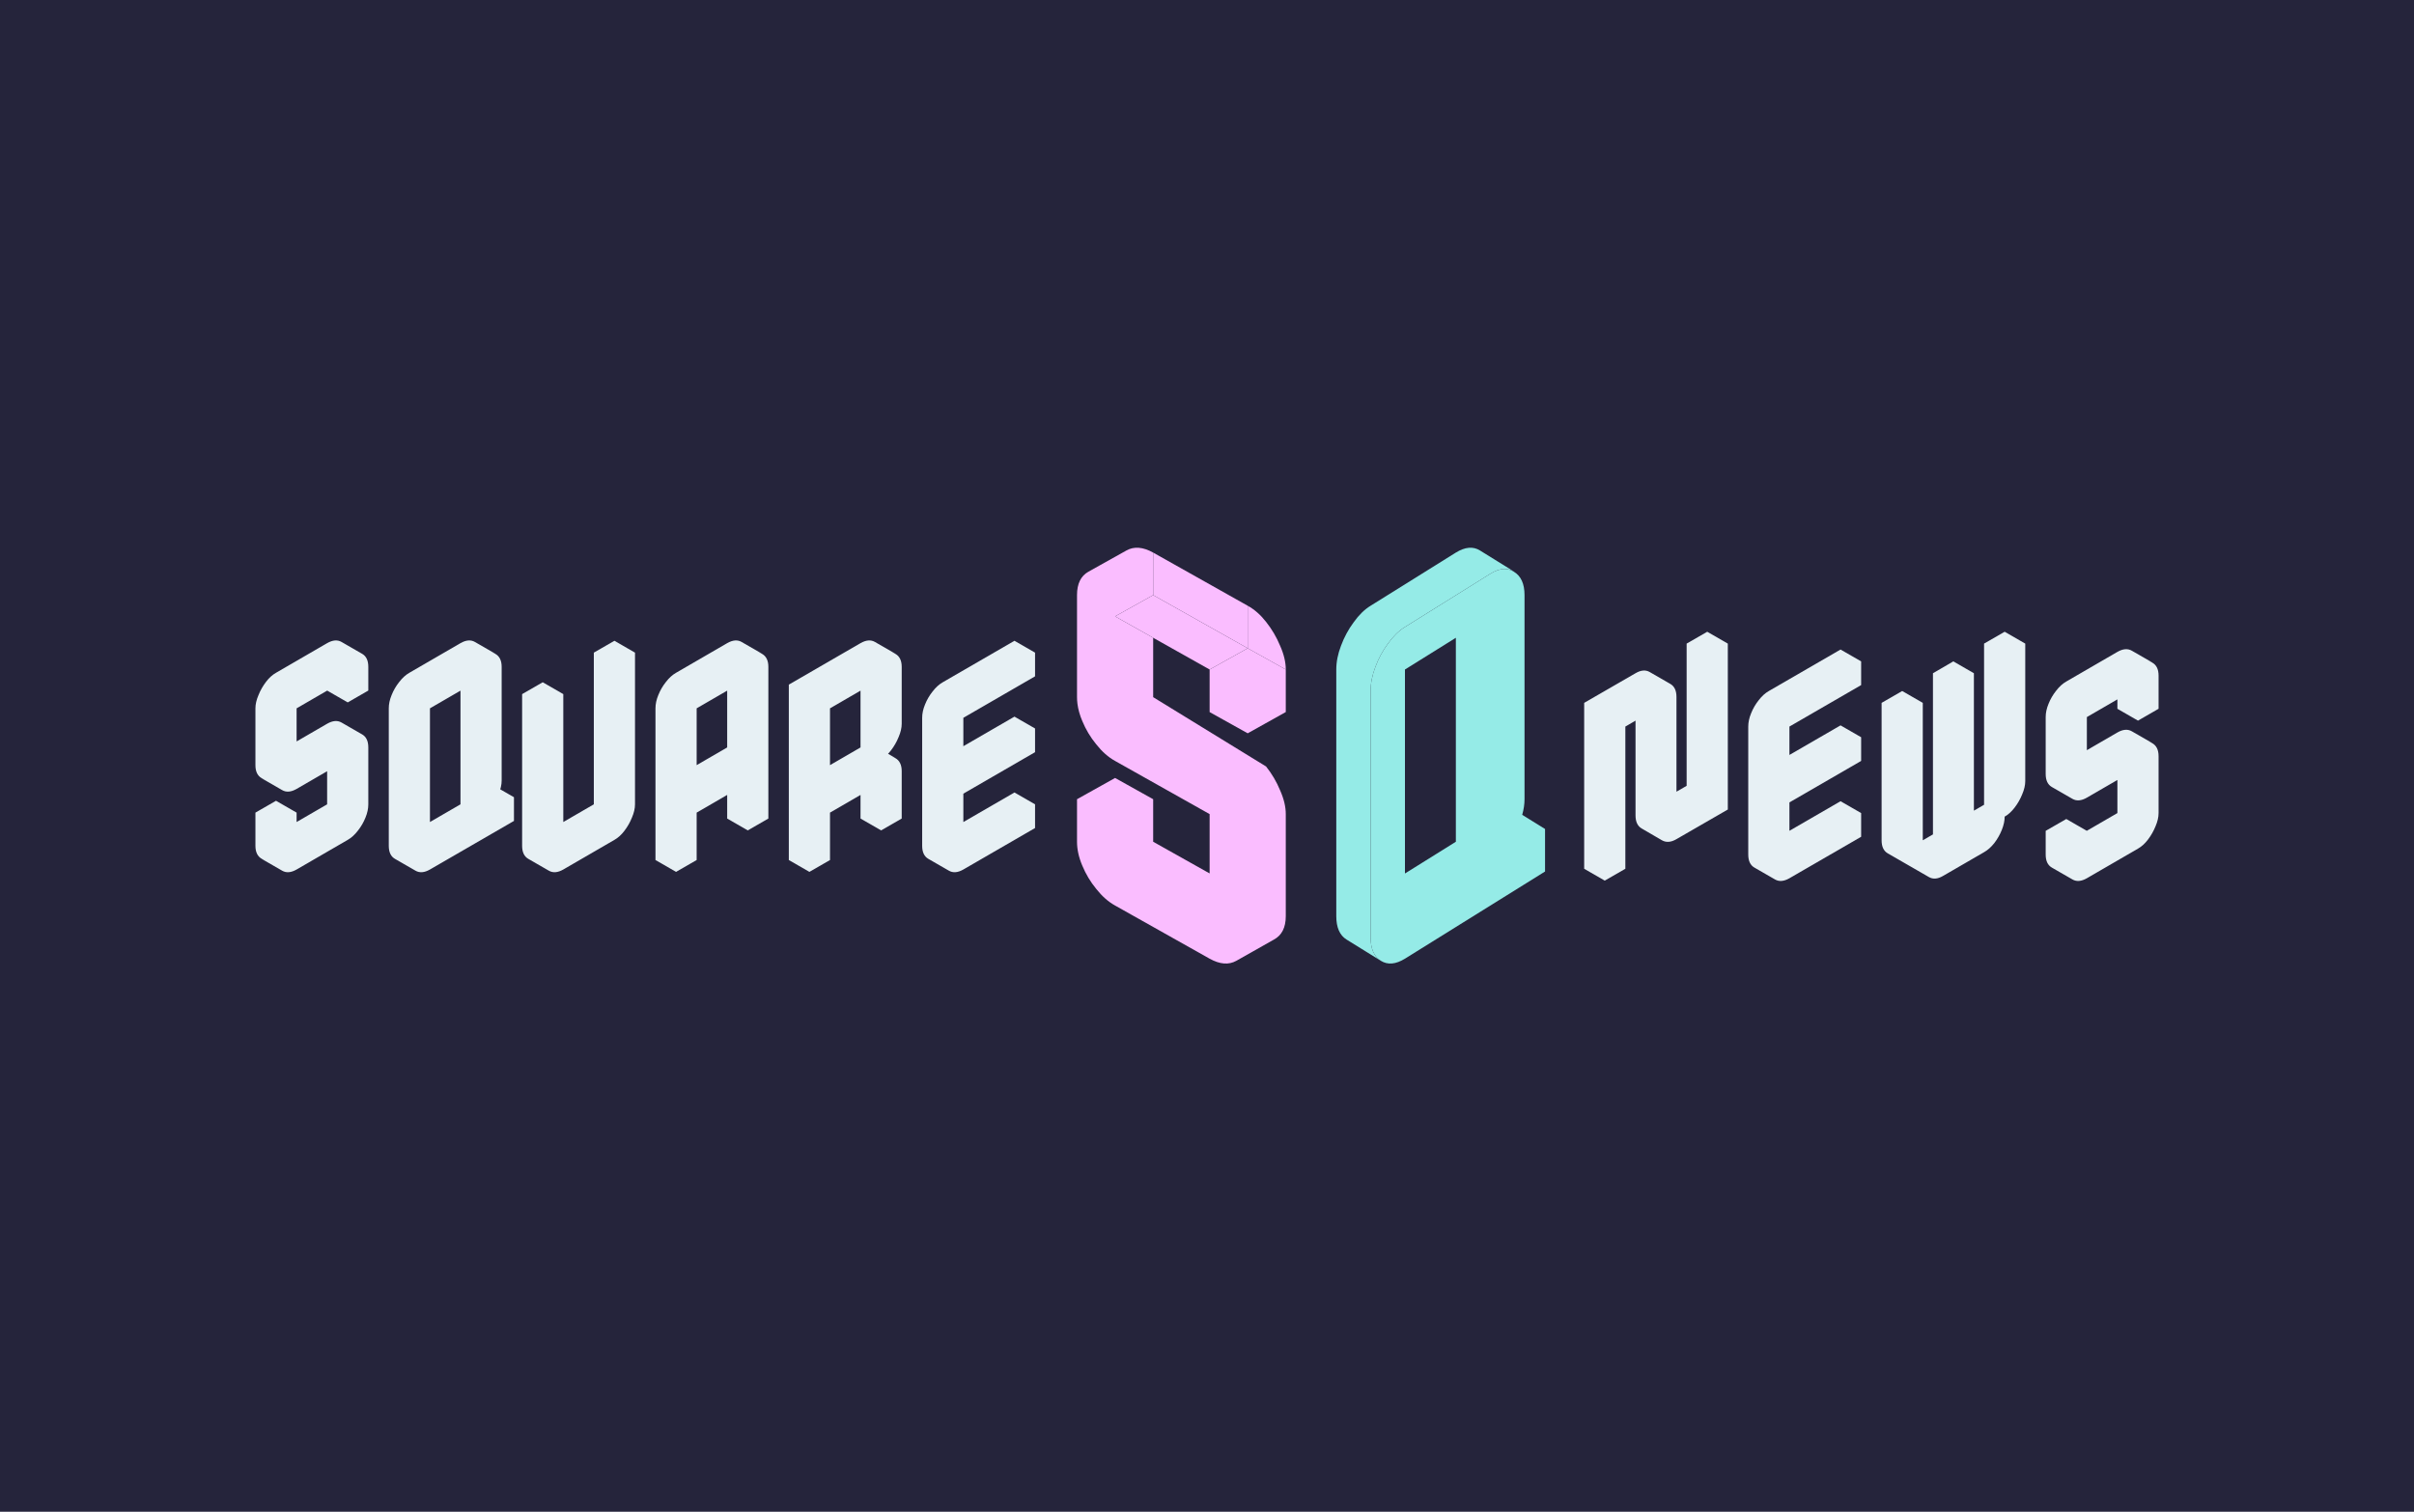 <svg width="1635" height="1024" viewBox="0 0 1635 1024" fill="none" xmlns="http://www.w3.org/2000/svg">
<rect width="1635" height="1024" fill="#25243B"/>
<path d="M221.566 490.231C225.306 488.09 228.566 487.823 231.344 489.428C234.122 491.034 235.511 493.977 235.511 498.258V536.79C235.511 539.679 234.87 542.676 233.588 545.78C232.306 548.991 230.596 551.935 228.459 554.61C226.322 557.393 224.024 559.48 221.566 560.872L186.945 580.94C183.312 583.081 180.106 583.348 177.328 581.743C174.443 580.137 173 577.194 173 572.913V550.436L186.945 542.409V564.885L221.566 544.817V506.286L186.945 526.354C183.312 528.495 180.106 528.762 177.328 527.157C174.443 525.551 173 522.608 173 518.327V479.796C173 477.013 173.695 474.016 175.084 470.805C176.366 467.594 178.076 464.597 180.213 461.814C182.243 459.139 184.487 457.105 186.945 455.714L221.566 435.645C225.306 433.505 228.566 433.237 231.344 434.843C234.122 436.448 235.511 439.391 235.511 443.673V459.727L221.566 467.755V451.7L186.945 471.768V510.299L221.566 490.231ZM186.945 510.299V471.768L200.89 479.796V518.327L186.945 510.299ZM186.945 471.768L221.566 451.7L235.511 459.727L200.89 479.796L186.945 471.768ZM186.945 564.885V542.409L200.89 550.436V572.913L186.945 564.885ZM221.566 467.755L235.511 459.727L249.456 467.755L235.511 475.782L221.566 467.755ZM235.511 459.727V443.673C235.511 439.391 234.122 436.448 231.344 434.843L245.289 442.87C248.067 444.475 249.456 447.419 249.456 451.7V467.755L235.511 459.727ZM177.167 527.157C180.053 528.762 183.312 528.495 186.945 526.354L221.566 506.286L235.511 514.313L200.89 534.381C197.15 536.522 193.89 536.79 191.112 535.184L177.167 527.157ZM177.167 581.743C180.053 583.348 183.312 583.081 186.945 580.94L221.566 560.872C224.024 559.48 226.322 557.393 228.459 554.61C230.596 551.935 232.306 548.991 233.588 545.78C234.87 542.676 235.511 539.679 235.511 536.79V498.258C235.511 493.977 234.122 491.034 231.344 489.428L245.289 497.456C248.067 499.061 249.456 502.004 249.456 506.286V544.817C249.456 547.707 248.815 550.704 247.533 553.808C246.25 557.018 244.541 559.962 242.403 562.638C240.266 565.42 237.969 567.508 235.511 568.899L200.89 588.967C197.15 591.108 193.89 591.375 191.112 589.77L177.167 581.743Z" fill="#E7F0F4"/>
<path d="M291.207 463.741L325.828 443.673C329.461 441.532 332.667 441.264 335.445 442.87C338.33 444.475 339.773 447.419 339.773 451.7V528.762C339.773 531.545 339.078 534.542 337.689 537.753C336.407 540.964 334.697 543.961 332.56 546.744C330.53 549.419 328.286 551.453 325.828 552.844L348.108 540.001V556.055L291.207 588.967C287.467 591.108 284.207 591.375 281.429 589.77C278.651 588.165 277.262 585.221 277.262 580.94V487.823C277.262 484.933 277.903 481.936 279.185 478.832C280.467 475.621 282.177 472.678 284.314 470.002C286.451 467.219 288.749 465.132 291.207 463.741ZM325.828 552.844V459.727L291.207 479.796V572.913L325.828 552.844ZM348.108 540.001L325.828 552.844L311.883 544.817L334.163 531.973L348.108 540.001ZM325.828 552.844L291.207 572.913L277.262 564.885L311.883 544.817L325.828 552.844ZM325.828 459.727V552.844L311.883 544.817V451.7L325.828 459.727ZM335.606 442.87C332.72 441.264 329.461 441.532 325.828 443.673L291.207 463.741C288.749 465.132 286.451 467.219 284.314 470.002C282.177 472.678 280.467 475.621 279.185 478.832C277.903 481.936 277.262 484.933 277.262 487.823V580.94C277.262 585.221 278.651 588.165 281.429 589.77L267.484 581.743C264.706 580.137 263.317 577.194 263.317 572.913V479.796C263.317 476.906 263.958 473.909 265.24 470.805C266.523 467.594 268.232 464.651 270.369 461.975C272.507 459.192 274.804 457.105 277.262 455.714L311.883 435.645C315.623 433.505 318.882 433.237 321.661 434.843L335.606 442.87Z" fill="#E7F0F4"/>
<path d="M416.145 568.899L381.523 588.967C377.783 591.108 374.524 591.375 371.746 589.77C368.968 588.165 367.579 585.221 367.579 580.94V478.19L381.523 470.163V572.913L416.145 552.844V450.094L430.09 442.067V544.817C430.09 547.6 429.395 550.597 428.006 553.808C426.724 557.018 425.014 560.015 422.877 562.798C420.847 565.474 418.603 567.508 416.145 568.899ZM430.09 442.067L416.145 450.094L402.2 442.067L416.145 434.04L430.09 442.067ZM416.145 450.094V552.844L402.2 544.817V442.067L416.145 450.094ZM416.145 552.844L381.523 572.913L367.579 564.885L402.2 544.817L416.145 552.844ZM381.523 470.163L367.579 478.19L353.634 470.163L367.579 462.135L381.523 470.163ZM367.579 478.19V580.94C367.579 585.221 368.968 588.165 371.746 589.77L357.801 581.743C355.023 580.137 353.634 577.194 353.634 572.913V470.163L367.579 478.19Z" fill="#E7F0F4"/>
<path d="M471.84 463.741L506.462 443.673C510.095 441.532 513.301 441.264 516.079 442.87C518.964 444.475 520.407 447.419 520.407 451.7V554.45L506.462 562.477V530.368L471.84 550.436V582.545L457.896 590.573V487.823C457.896 484.933 458.537 481.936 459.819 478.832C461.101 475.621 462.811 472.678 464.948 470.002C467.085 467.219 469.383 465.132 471.84 463.741ZM506.462 514.313V459.727L471.84 479.796V534.381L506.462 514.313ZM506.462 530.368V562.477L492.517 554.45V522.34L506.462 530.368ZM506.462 459.727V514.313L492.517 506.286V451.7L506.462 459.727ZM506.462 514.313L471.84 534.381L457.896 526.354L492.517 506.286L506.462 514.313ZM516.239 442.87C513.354 441.264 510.095 441.532 506.462 443.673L471.84 463.741C469.383 465.132 467.085 467.219 464.948 470.002C462.811 472.678 461.101 475.621 459.819 478.832C458.537 481.936 457.896 484.933 457.896 487.823V590.573L443.951 582.545V479.796C443.951 476.906 444.592 473.909 445.874 470.805C447.156 467.594 448.866 464.651 451.003 461.975C453.14 459.192 455.438 457.105 457.896 455.714L492.517 435.645C496.257 433.505 499.516 433.237 502.294 434.843L516.239 442.87Z" fill="#E7F0F4"/>
<path d="M596.779 530.368L562.157 550.436V582.545L548.212 590.573V471.768L596.779 443.673C600.412 441.532 603.618 441.264 606.396 442.87C609.281 444.475 610.724 447.419 610.724 451.7V490.231C610.724 493.014 610.029 496.011 608.64 499.222C607.358 502.433 605.648 505.429 603.511 508.212C601.481 510.888 599.237 512.922 596.779 514.313C600.412 512.172 603.618 511.905 606.396 513.51C609.281 515.116 610.724 518.059 610.724 522.34V554.45L596.779 562.477V530.368ZM596.779 514.313V459.727L562.157 479.796V534.381L596.779 514.313ZM596.779 530.368V562.477L582.834 554.45V522.34L596.779 530.368ZM606.556 513.51C603.671 511.905 600.412 512.172 596.779 514.313L582.834 506.286C586.574 504.145 589.833 503.878 592.611 505.483L606.556 513.51ZM596.779 459.727V514.313L582.834 506.286V451.7L596.779 459.727ZM596.779 514.313L562.157 534.381L548.212 526.354L582.834 506.286L596.779 514.313ZM606.556 442.87C603.671 441.264 600.412 441.532 596.779 443.673L548.212 471.768L534.268 463.741L582.834 435.645C586.574 433.505 589.833 433.237 592.611 434.843L606.556 442.87ZM548.212 471.768V590.573L534.268 582.545V463.741L548.212 471.768Z" fill="#E7F0F4"/>
<path d="M638.529 494.245C638.529 491.355 639.171 488.358 640.453 485.254C641.735 482.043 643.445 479.1 645.582 476.424C647.719 473.641 650.016 471.554 652.474 470.163L701.041 442.067V458.122L652.474 486.217V521.538L701.041 493.442V509.497L652.474 537.592V572.913L701.041 544.817V560.872L652.474 588.967C648.734 591.108 645.475 591.375 642.697 589.77C639.918 588.165 638.529 585.221 638.529 580.94V494.245ZM701.041 544.817L652.474 572.913L638.529 564.885L687.096 536.79L701.041 544.817ZM701.041 493.442L652.474 521.538L638.529 513.51L687.096 485.415L701.041 493.442ZM701.041 442.067L652.474 470.163C650.016 471.554 647.719 473.641 645.582 476.424C643.445 479.1 641.735 482.043 640.453 485.254C639.171 488.358 638.529 491.355 638.529 494.245V580.94C638.529 585.221 639.918 588.165 642.697 589.77L628.752 581.743C625.974 580.137 624.585 577.194 624.585 572.913V486.217C624.585 483.328 625.226 480.331 626.508 477.227C627.79 474.016 629.5 471.073 631.637 468.397C633.774 465.614 636.072 463.527 638.529 462.135L687.096 434.04L701.041 442.067Z" fill="#E7F0F4"/>
<path d="M845.067 439.102L781.04 403.096L755.251 417.498L781.039 432.001L819.278 453.504L845.067 439.102Z" fill="#FABDFF"/>
<path d="M870.856 453.504V482.308L845.067 496.71L819.278 482.335L819.278 482.308L819.278 453.504L845.067 439.102L870.856 453.504Z" fill="#FABDFF"/>
<path d="M870.856 620.569C870.856 628.251 868.188 633.531 862.852 636.412L837.36 650.814C832.222 653.695 826.195 653.214 819.278 649.374L755.251 613.368C750.705 610.872 746.457 607.127 742.504 602.135C738.552 597.334 735.39 592.053 733.019 586.292C730.647 580.723 729.462 575.347 729.462 570.162L729.462 541.357L755.251 526.955L781.04 541.357V570.162L819.278 591.622V551.439L755.251 515.433C750.705 512.937 746.457 509.192 742.504 504.2C738.552 499.399 735.39 494.118 733.019 488.357C731.327 484.384 730.239 480.509 729.754 476.731C729.559 475.214 729.462 473.712 729.462 472.227V403.069C729.468 395.403 732.037 390.131 737.169 387.254L762.958 372.852C768.096 369.971 774.123 370.451 781.04 374.292V403.096L755.251 417.498L781.039 432.001L781.04 472.298L781.04 472.227L857.517 519.178C861.469 524.171 864.631 529.548 867.002 535.308C869.571 541.069 870.856 546.446 870.856 551.439L870.856 620.569Z" fill="#FABDFF"/>
<path d="M781.04 374.292L845.067 410.297V439.102L781.04 403.096V374.292Z" fill="#FABDFF"/>
<path d="M867.002 437.373C869.571 443.134 870.856 448.511 870.856 453.504L845.067 439.102V410.297C849.612 412.794 853.762 416.442 857.517 421.243C861.469 426.236 864.631 431.613 867.002 437.373Z" fill="#FABDFF"/>
<path fill-rule="evenodd" clip-rule="evenodd" d="M986.052 403.196L951.572 424.7C947.474 427.196 943.643 430.941 940.079 435.933C936.515 440.734 933.664 446.015 931.526 451.776C929.387 457.345 928.318 462.721 928.318 467.906V606.167V634.972C928.318 642.653 930.635 647.934 935.268 650.814C939.901 653.695 945.335 653.214 951.572 649.374L1046.46 590.325V561.521L1030.99 551.941C1032.04 548.24 1032.56 544.712 1032.56 541.357V403.096C1032.56 395.415 1030.15 390.134 1025.34 387.254C1023.37 386.027 1021.27 385.41 1019.04 385.402C1018.98 385.402 1018.91 385.402 1018.85 385.403C1015.9 385.437 1012.73 386.529 1009.33 388.681C1009.32 388.686 1009.31 388.69 1009.31 388.694L986.132 403.146L986.052 403.096V403.196ZM986.052 432.001L951.572 453.504V591.665L986.052 570.162V432.001Z" fill="#95EBE7"/>
<path d="M935.268 650.814C930.635 647.934 928.318 642.653 928.318 634.972V606.167V467.906C928.318 462.721 929.387 457.345 931.526 451.776C933.664 446.015 936.515 440.734 940.079 435.933C943.643 430.941 947.474 427.196 951.572 424.7L986.052 403.196V403.096L986.132 403.146L1009.31 388.694L1009.33 388.681C1012.73 386.529 1015.9 385.437 1018.85 385.403C1018.91 385.402 1018.98 385.402 1019.04 385.402C1021.34 385.394 1023.54 386.012 1025.61 387.254L1002.36 372.852C997.723 369.971 992.289 370.451 986.052 374.292L928.318 410.297C924.22 412.794 920.389 416.538 916.825 421.531C913.261 426.332 910.41 431.613 908.272 437.374C906.133 442.942 905.064 448.319 905.064 453.504V620.57C905.064 628.251 907.381 633.531 912.014 636.412L935.268 650.814Z" fill="#95EBE7"/>
<path d="M1121.52 464.045C1125.26 461.904 1128.52 461.637 1131.3 463.242C1134.08 464.848 1135.47 467.791 1135.47 472.072V552.346L1156.31 540.305V443.977L1170.25 435.949V548.332L1135.47 568.4C1131.83 570.541 1128.58 570.808 1125.69 569.203C1122.91 567.597 1121.52 564.654 1121.52 560.373V480.1L1100.85 492.141V588.469L1086.9 596.496V484.113L1121.52 464.045ZM1170.25 435.949L1156.31 443.977L1142.36 435.949L1156.31 427.922L1170.25 435.949ZM1156.31 443.977V540.305L1142.36 532.277V435.949L1156.31 443.977ZM1156.31 540.305L1135.47 552.346L1121.52 544.318L1142.36 532.277L1156.31 540.305ZM1121.52 480.1V560.373C1121.52 564.654 1122.91 567.597 1125.69 569.203L1111.91 561.176C1109.13 559.57 1107.74 556.627 1107.74 552.346V472.072L1121.52 480.1ZM1131.3 463.242C1128.52 461.637 1125.26 461.904 1121.52 464.045L1086.9 484.113L1072.96 476.086L1107.74 456.018C1111.37 453.877 1114.58 453.609 1117.36 455.215L1131.3 463.242ZM1086.9 484.113V596.496L1072.96 588.469V476.086L1086.9 484.113Z" fill="#E7F0F4"/>
<path d="M1198.04 500.168C1198.04 497.278 1198.68 494.281 1199.96 491.177C1201.24 487.966 1202.95 485.023 1205.09 482.347C1207.23 479.564 1209.52 477.477 1211.98 476.086L1260.55 447.99V464.045L1211.98 492.141V527.461L1260.55 499.365V515.42L1211.98 543.515V578.836L1260.55 550.74V566.795L1211.98 594.89C1208.24 597.031 1204.98 597.299 1202.2 595.693C1199.43 594.088 1198.04 591.144 1198.04 586.863V500.168ZM1260.55 550.74L1211.98 578.836L1198.04 570.808L1246.6 542.713L1260.55 550.74ZM1260.55 499.365L1211.98 527.461L1198.04 519.433L1246.6 491.338L1260.55 499.365ZM1260.55 447.99L1211.98 476.086C1209.52 477.477 1207.23 479.564 1205.09 482.347C1202.95 485.023 1201.24 487.966 1199.96 491.177C1198.68 494.281 1198.04 497.278 1198.04 500.168V586.863C1198.04 591.144 1199.43 594.088 1202.2 595.693L1188.26 587.666C1185.48 586.06 1184.09 583.117 1184.09 578.836V492.141C1184.09 489.251 1184.73 486.254 1186.02 483.15C1187.3 479.939 1189.01 476.996 1191.14 474.32C1193.28 471.537 1195.58 469.45 1198.04 468.059L1246.6 439.963L1260.55 447.99Z" fill="#E7F0F4"/>
<path d="M1316.08 593.285C1312.45 595.426 1309.24 595.693 1306.47 594.088C1303.69 592.482 1302.3 589.539 1302.3 585.258L1322.98 573.217V464.045L1336.92 456.018V565.189L1357.76 553.148V443.977L1371.7 435.949V529.066C1371.7 531.849 1371.01 534.846 1369.62 538.057C1368.34 541.268 1366.63 544.265 1364.49 547.047C1362.46 549.723 1360.21 551.757 1357.76 553.148C1357.76 555.931 1357.12 558.928 1355.83 562.139C1354.55 565.35 1352.84 568.347 1350.7 571.129C1348.57 573.805 1346.27 575.839 1343.81 577.23L1316.08 593.285ZM1302.3 585.258C1298.56 587.398 1295.3 587.666 1292.52 586.06C1289.74 584.455 1288.35 581.511 1288.35 577.23V484.113L1302.3 476.086V585.258ZM1371.7 435.949L1357.76 443.977L1343.81 435.949L1357.76 427.922L1371.7 435.949ZM1357.76 443.977V553.148L1343.81 545.121V435.949L1357.76 443.977ZM1357.76 553.148L1336.92 565.189L1322.98 557.162L1343.81 545.121L1357.76 553.148ZM1322.98 573.217L1302.3 585.258L1288.35 577.23L1309.19 565.189L1322.98 573.217ZM1302.3 585.258C1302.3 589.539 1303.69 592.482 1306.47 594.088L1292.52 586.06C1289.74 584.455 1288.35 581.511 1288.35 577.23L1302.3 585.258ZM1336.92 456.018L1322.98 464.045L1309.19 456.018L1322.98 447.99L1336.92 456.018ZM1322.98 464.045V573.217L1309.19 565.189V456.018L1322.98 464.045ZM1302.3 476.086L1288.35 484.113L1274.41 476.086L1288.35 468.059L1302.3 476.086ZM1288.35 484.113V577.23C1288.35 581.511 1289.74 584.455 1292.52 586.06L1278.58 578.033C1275.8 576.428 1274.41 573.484 1274.41 569.203V476.086L1288.35 484.113Z" fill="#E7F0F4"/>
<path d="M1413.43 540.305C1409.69 542.445 1406.43 542.713 1403.66 541.107C1400.88 539.502 1399.49 536.558 1399.49 532.277V493.746C1399.49 490.856 1400.13 487.859 1401.41 484.755C1402.69 481.544 1404.4 478.601 1406.54 475.925C1408.68 473.143 1410.98 471.055 1413.43 469.664L1448.06 449.596C1451.69 447.455 1454.89 447.188 1457.67 448.793C1460.56 450.398 1462 453.342 1462 457.623V480.1L1448.06 488.127V465.65L1413.43 485.719V524.25L1448.06 504.182C1451.69 502.041 1454.89 501.773 1457.67 503.379C1460.56 504.984 1462 507.928 1462 512.209V550.74C1462 553.523 1461.31 556.52 1459.92 559.731C1458.63 562.942 1456.92 565.938 1454.79 568.721C1452.76 571.397 1450.51 573.431 1448.06 574.822L1413.43 594.89C1409.69 597.031 1406.43 597.299 1403.66 595.693C1400.88 594.088 1399.49 591.144 1399.49 586.863V570.808L1413.43 562.781V578.836L1448.06 558.767V520.236L1413.43 540.305ZM1448.06 520.236V558.767L1434.11 550.74V512.209L1448.06 520.236ZM1448.06 558.767L1413.43 578.836L1399.49 570.808L1434.11 550.74L1448.06 558.767ZM1448.06 465.65V488.127L1434.11 480.1V457.623L1448.06 465.65ZM1413.43 562.781L1399.49 570.808L1385.54 562.781L1399.49 554.754L1413.43 562.781ZM1399.49 570.808V586.863C1399.49 591.144 1400.88 594.088 1403.66 595.693L1389.71 587.666C1386.93 586.06 1385.54 583.117 1385.54 578.836V562.781L1399.49 570.808ZM1457.83 503.379C1454.95 501.773 1451.69 502.041 1448.06 504.182L1413.43 524.25L1399.49 516.223L1434.11 496.154C1437.85 494.014 1441.11 493.746 1443.89 495.351L1457.83 503.379ZM1457.83 448.793C1454.95 447.188 1451.69 447.455 1448.06 449.596L1413.43 469.664C1410.98 471.055 1408.68 473.143 1406.54 475.925C1404.4 478.601 1402.69 481.544 1401.41 484.755C1400.13 487.859 1399.49 490.856 1399.49 493.746V532.277C1399.49 536.558 1400.88 539.502 1403.66 541.107L1389.71 533.08C1386.93 531.474 1385.54 528.531 1385.54 524.25V485.719C1385.54 482.829 1386.19 479.832 1387.47 476.728C1388.75 473.517 1390.46 470.574 1392.6 467.898C1394.73 465.115 1397.03 463.028 1399.49 461.637L1434.11 441.568C1437.85 439.428 1441.11 439.16 1443.89 440.766L1457.83 448.793Z" fill="#E7F0F4"/>
</svg>
